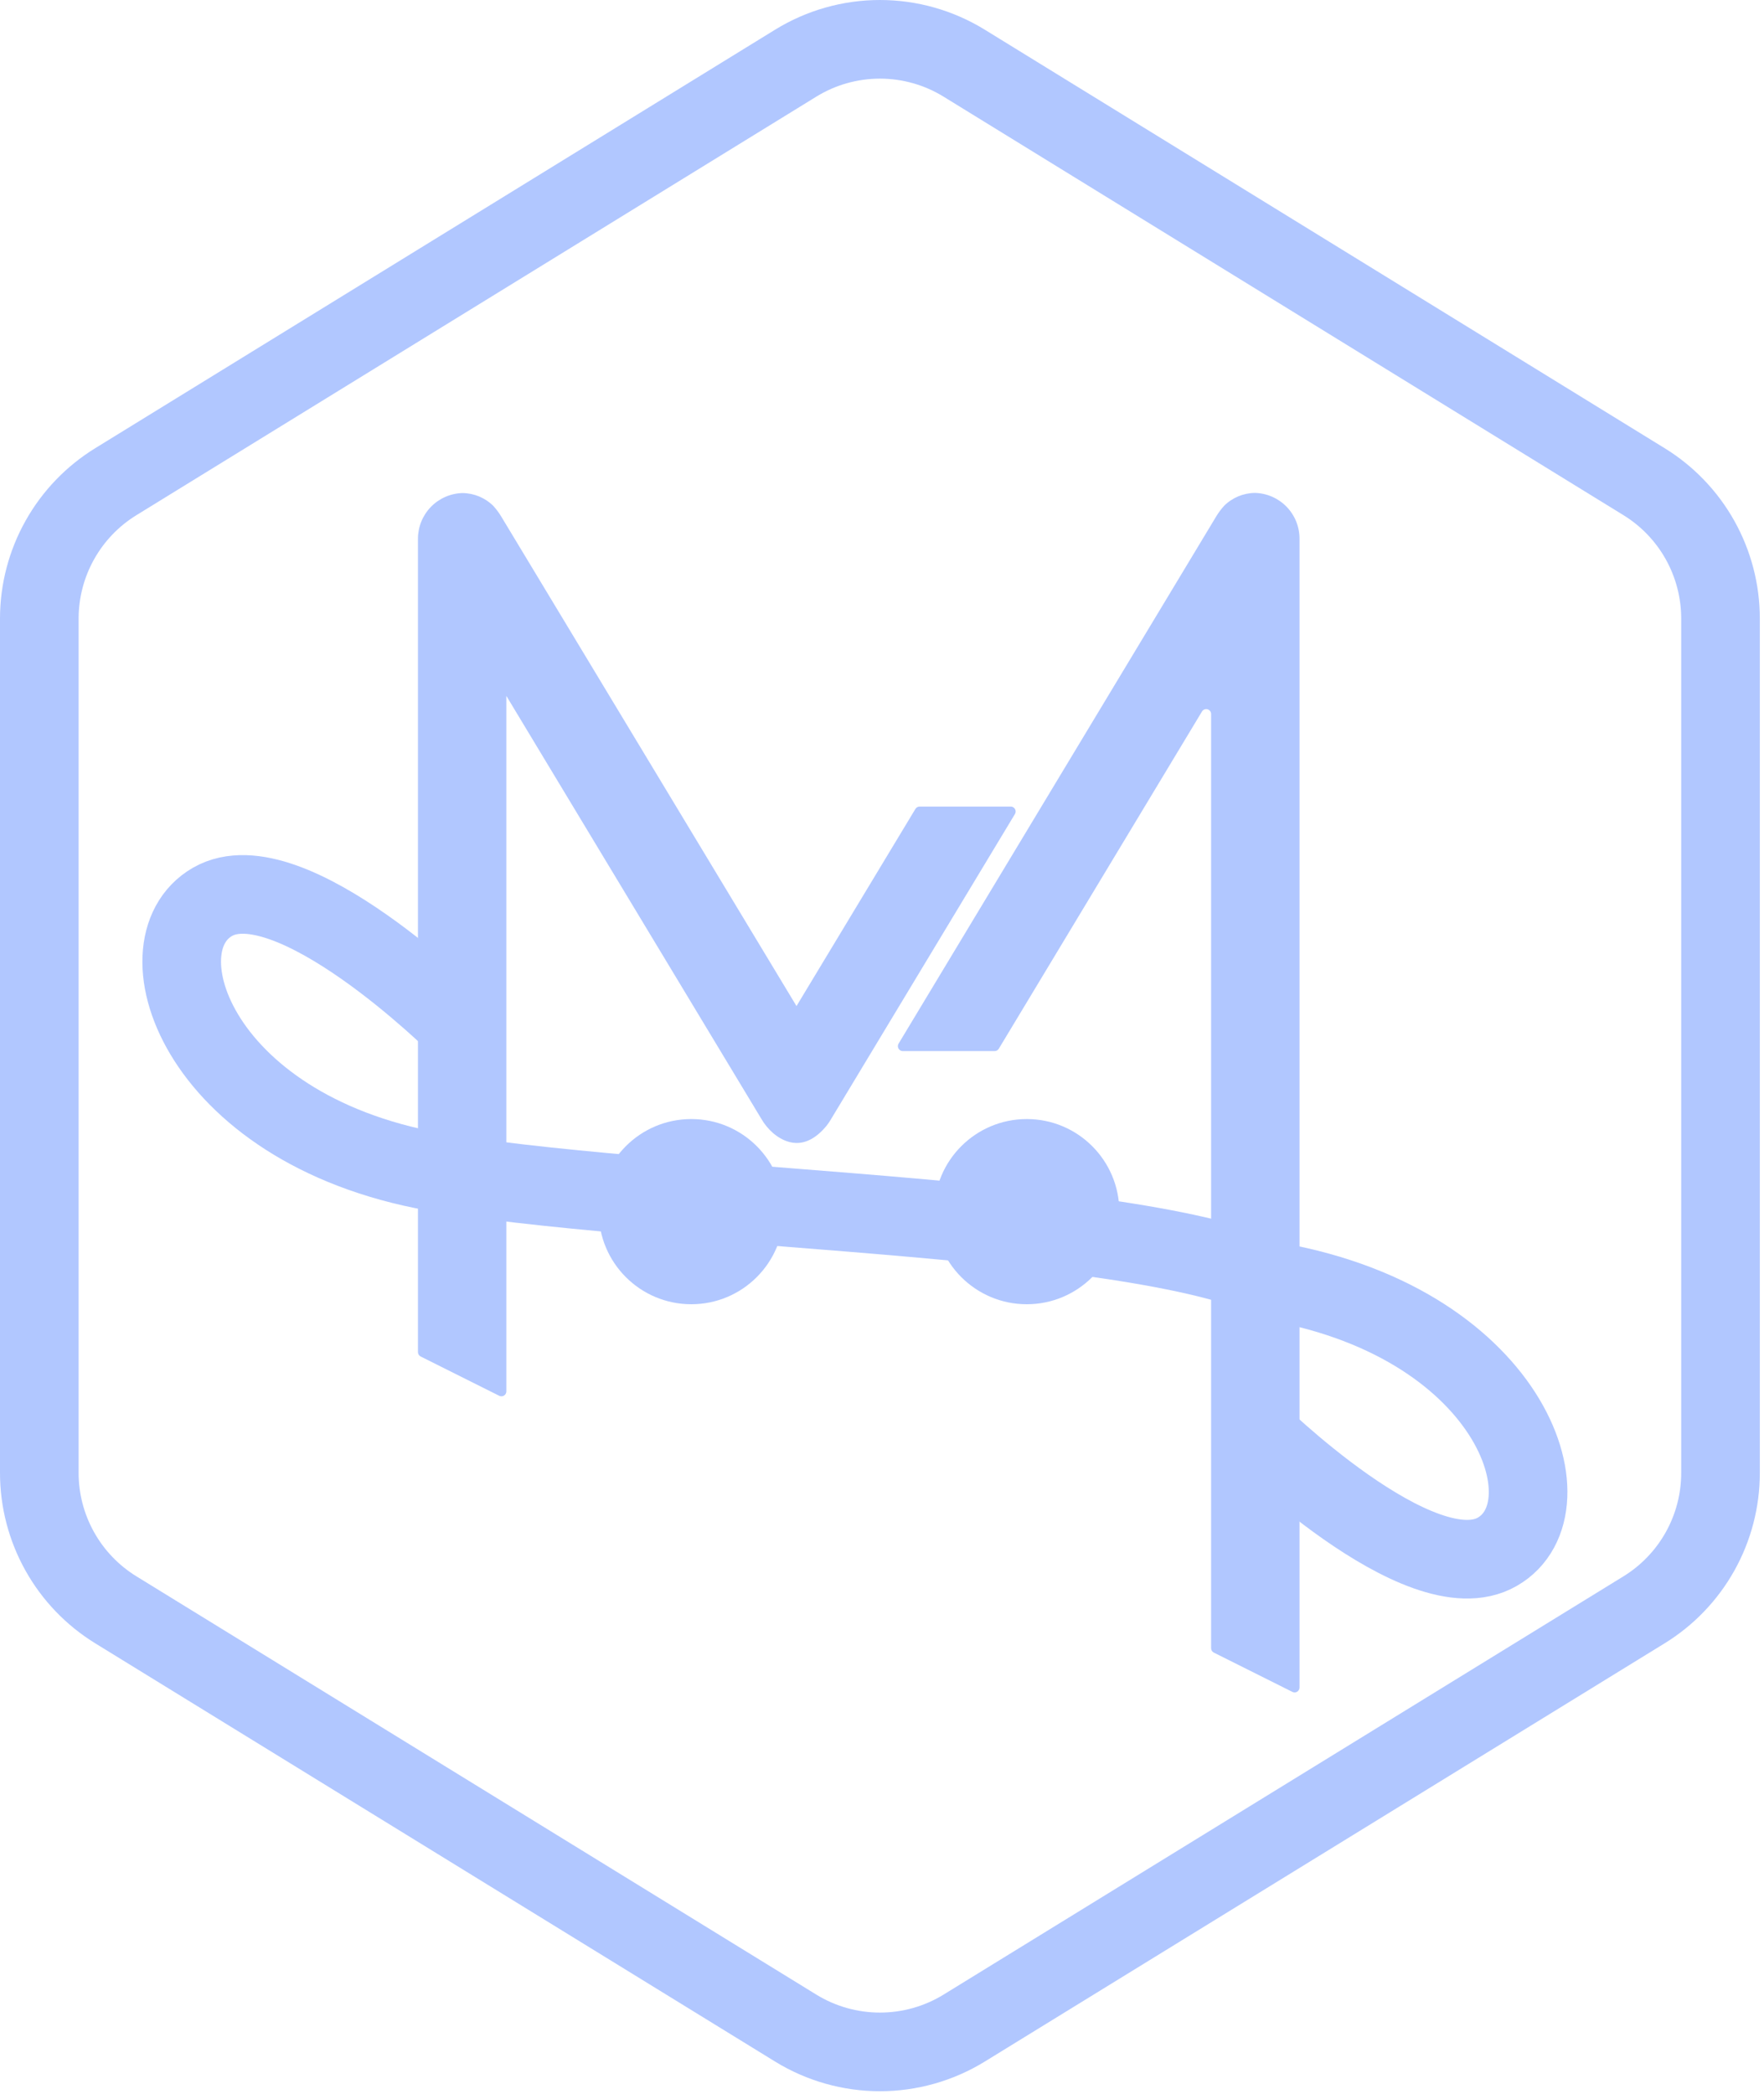 <svg width="359" height="426" viewBox="0 0 359 426" fill="none" xmlns="http://www.w3.org/2000/svg">
<path d="M205.71 164.112C205.886 164.114 206.058 164.162 206.209 164.252C206.36 164.341 206.485 164.469 206.571 164.622C206.657 164.775 206.702 164.948 206.7 165.123C206.698 165.299 206.65 165.471 206.56 165.622L169 227.922C168.781 228.286 168.54 228.637 168.28 228.972C163.84 234.442 159.69 232.522 157.38 230.592C156.393 229.739 155.558 228.725 154.91 227.592L103.05 141.592V283.112C103.049 283.281 103.004 283.447 102.922 283.595C102.839 283.742 102.72 283.866 102.576 283.955C102.432 284.044 102.268 284.095 102.099 284.103C101.93 284.111 101.762 284.077 101.61 284.002L85.61 276.002C85.445 275.919 85.306 275.792 85.209 275.635C85.112 275.478 85.061 275.297 85.06 275.112V109.652C85.051 107.222 85.995 104.884 87.688 103.14C89.381 101.397 91.69 100.385 94.12 100.322C96.485 100.34 98.749 101.289 100.42 102.962C100.999 103.603 101.518 104.296 101.97 105.032L162.1 204.702L186.3 164.592C186.389 164.446 186.514 164.326 186.662 164.242C186.811 164.157 186.979 164.113 187.15 164.112H205.71Z" fill="#B1C7FF"/>
<path d="M264.47 109.653V343.363C264.469 343.532 264.424 343.698 264.341 343.845C264.259 343.993 264.14 344.117 263.996 344.206C263.852 344.295 263.688 344.346 263.519 344.354C263.35 344.362 263.182 344.327 263.03 344.253L247.03 336.253C246.865 336.17 246.726 336.043 246.629 335.886C246.532 335.729 246.481 335.548 246.48 335.363V145.263C246.476 145.047 246.403 144.838 246.271 144.667C246.138 144.496 245.954 144.373 245.746 144.315C245.538 144.258 245.316 144.27 245.115 144.349C244.914 144.427 244.744 144.569 244.63 144.753L203.27 213.383C203.181 213.529 203.056 213.65 202.908 213.734C202.759 213.818 202.591 213.862 202.42 213.863H183.72C183.544 213.861 183.372 213.813 183.221 213.724C183.07 213.634 182.945 213.507 182.859 213.354C182.773 213.2 182.728 213.027 182.73 212.852C182.732 212.676 182.78 212.504 182.87 212.353L247.56 105.003C248.012 104.267 248.531 103.574 249.11 102.933C250.781 101.259 253.045 100.311 255.41 100.293C257.845 100.356 260.158 101.371 261.852 103.122C263.547 104.872 264.486 107.217 264.47 109.653Z" fill="#B1C7FF"/>
<path d="M140.69 265.371C151.095 265.371 159.53 256.936 159.53 246.531C159.53 236.126 151.095 227.691 140.69 227.691C130.285 227.691 121.85 236.126 121.85 246.531C121.85 256.936 130.285 265.371 140.69 265.371Z" fill="#B1C7FF"/>
<path d="M208.96 265.371C219.365 265.371 227.8 256.936 227.8 246.531C227.8 236.126 219.365 227.691 208.96 227.691C198.555 227.691 190.12 236.126 190.12 246.531C190.12 256.936 198.555 265.371 208.96 265.371Z" fill="#B1C7FF"/>
<path d="M93.18 208.503C93.18 208.503 58.86 174.503 43.24 183.503C27.62 192.503 40.43 230.923 90.63 238.793C140.83 246.663 237.3 247.163 261.91 261.923" stroke="#B1C7FF" stroke-width="16" stroke-miterlimit="10"/>
<path d="M254.79 290.732C254.79 290.732 289.11 324.732 304.73 315.732C320.35 306.732 307.54 268.312 257.34 260.432" stroke="#B1C7FF" stroke-width="16" stroke-miterlimit="10"/>
<path d="M350.15 299.682V125.822C350.144 120.242 348.71 114.756 345.985 109.886C343.26 105.016 339.333 100.925 334.58 98.002L196.22 12.852C191.066 9.68 185.132 8 179.08 8C173.028 8 167.094 9.68 161.94 12.852L23.58 98.002C18.825 100.925 14.898 105.016 12.171 109.885C9.444 114.755 8.008 120.241 8 125.822V299.682C7.999 305.272 9.431 310.768 12.159 315.647C14.886 320.526 18.818 324.625 23.58 327.552L161.94 412.652C167.096 415.82 173.029 417.497 179.08 417.497C185.131 417.497 191.064 415.82 196.22 412.652L334.58 327.552C339.341 324.624 343.271 320.525 345.997 315.646C348.723 310.767 350.153 305.271 350.15 299.682V299.682Z" stroke="#B1C7FF" stroke-width="16" stroke-miterlimit="10"/>
</svg>
